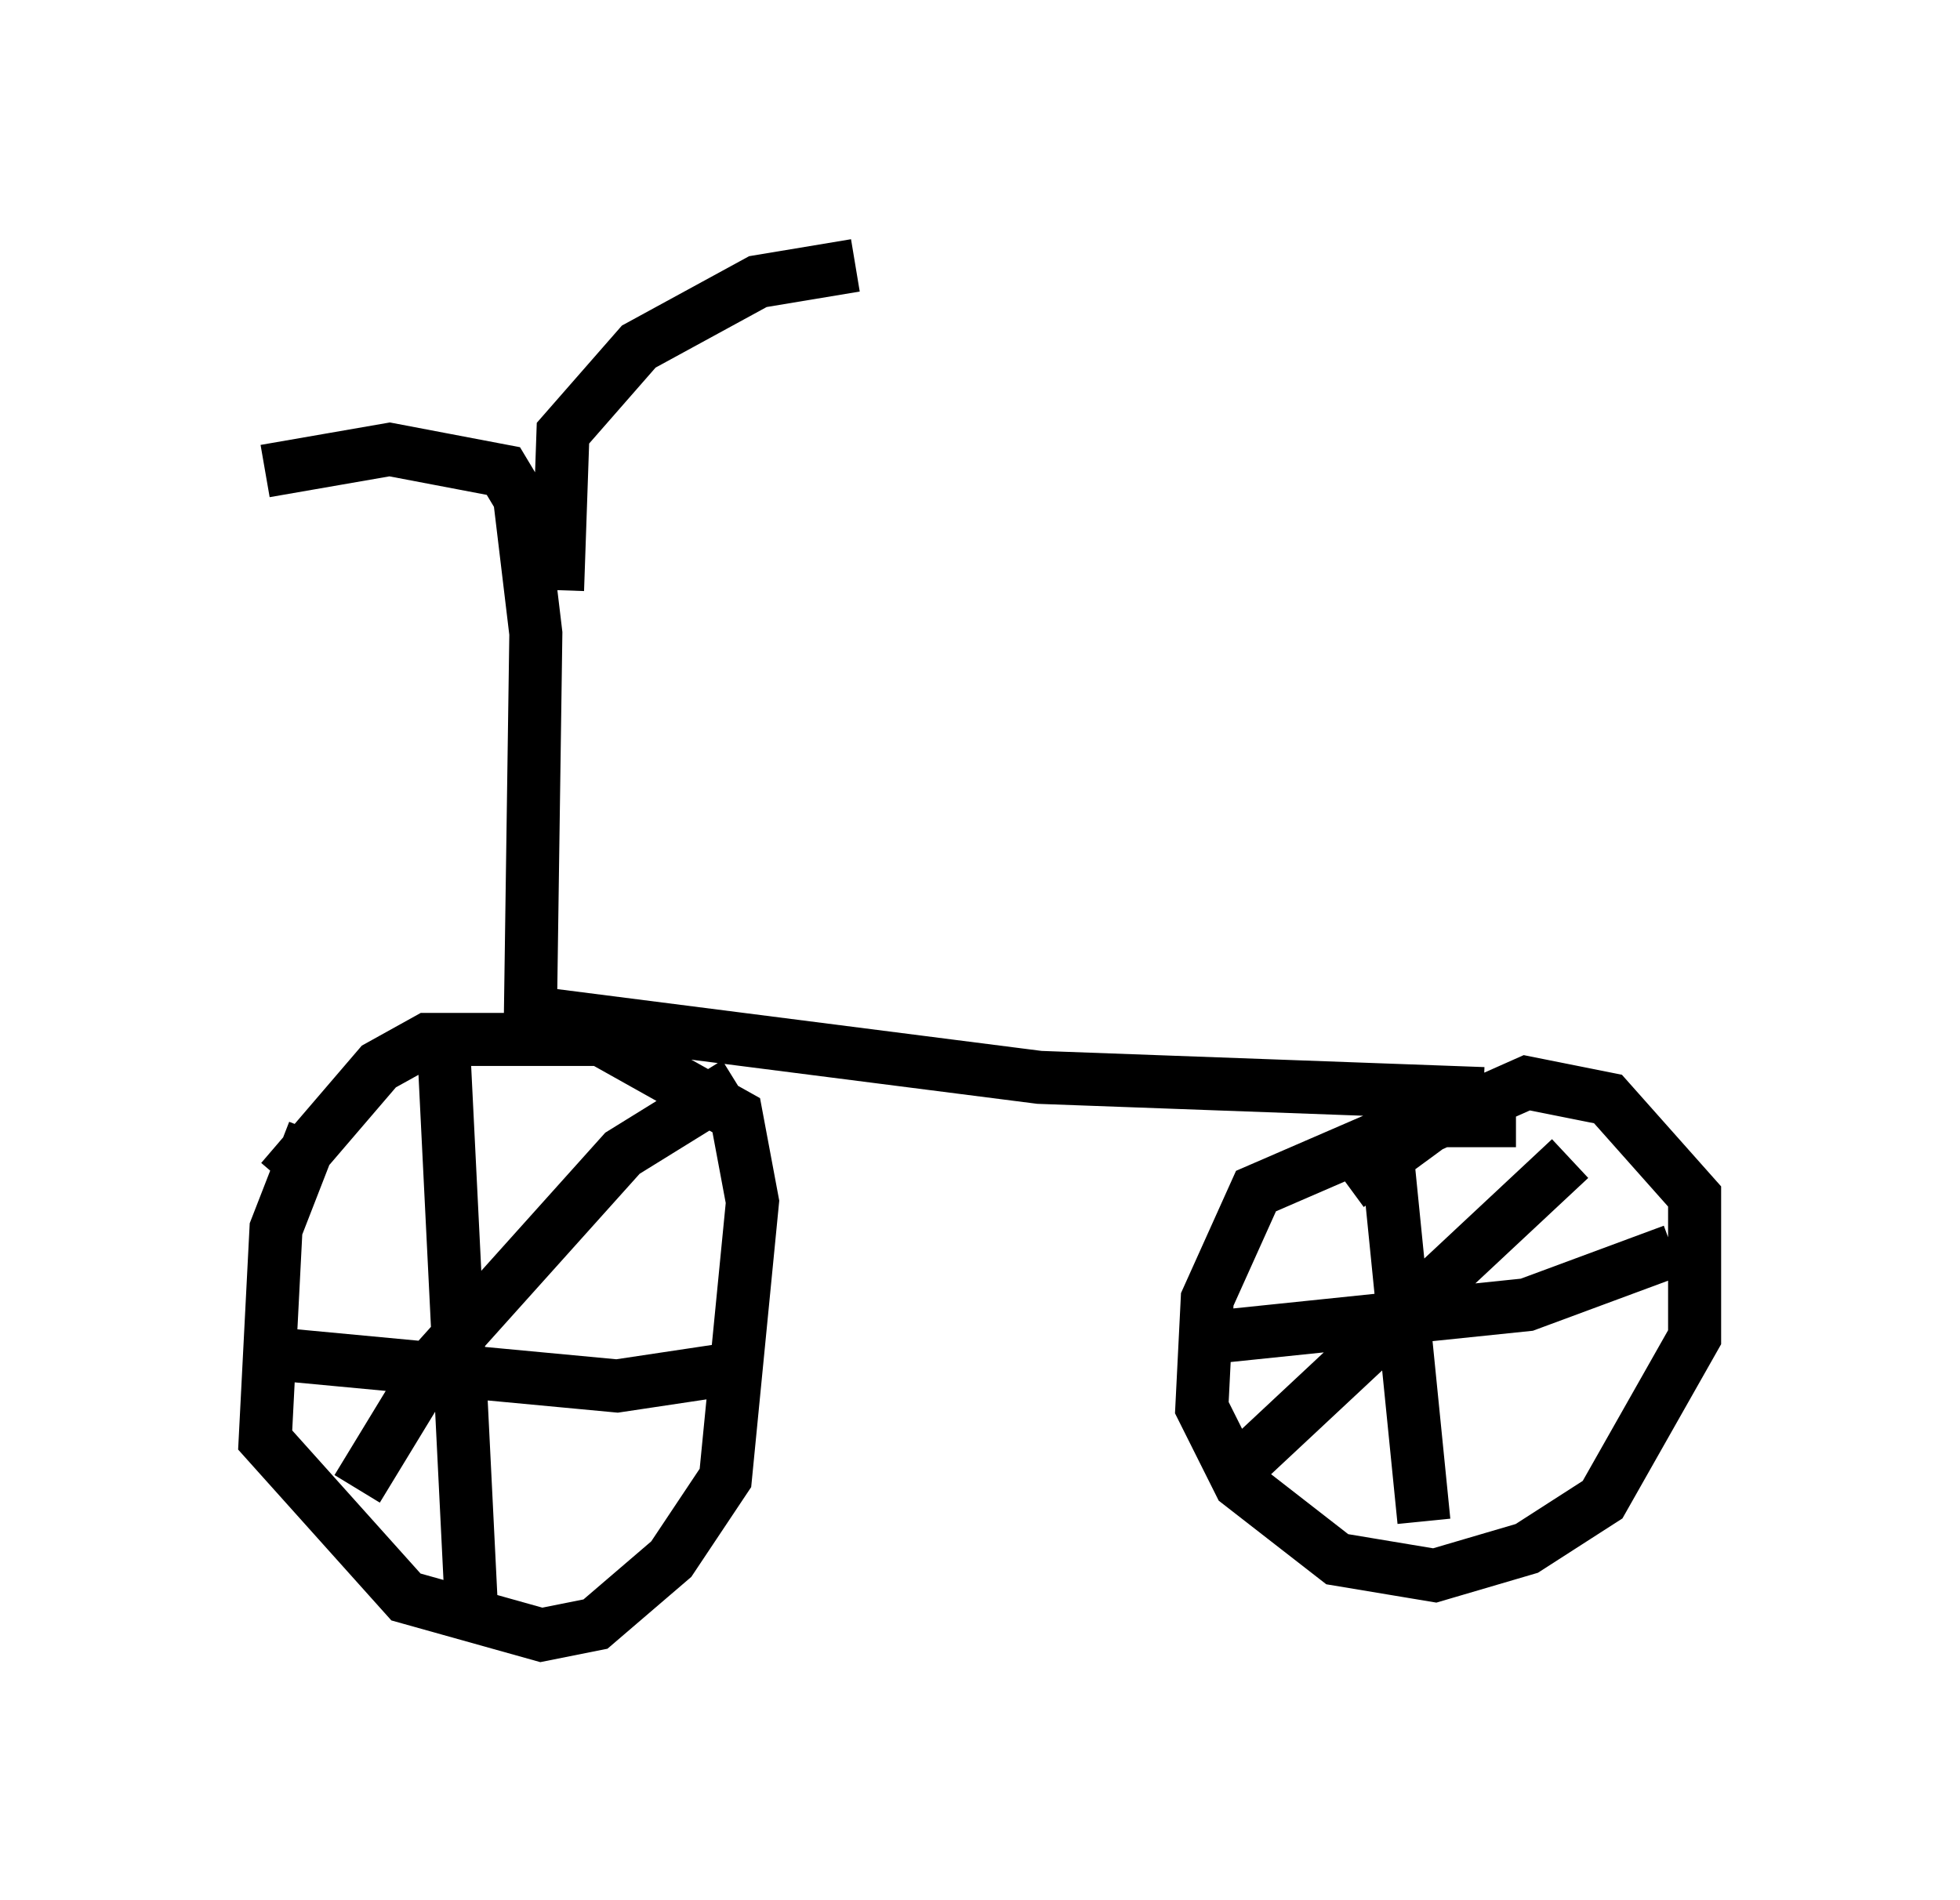 <?xml version="1.0" encoding="utf-8" ?>
<svg baseProfile="full" height="35.827" version="1.1" width="36.95" xmlns="http://www.w3.org/2000/svg" xmlns:ev="http://www.w3.org/2001/xml-events" xmlns:xlink="http://www.w3.org/1999/xlink"><defs /><rect fill="white" height="35.827" width="36.95" x="0" y="0" /><path d="M6.735, 20.313 m-0.817, 1.021 l-0.715, 1.838 -0.204, 3.981 l2.654, 2.96 2.552, 0.715 l1.021, -0.204 1.429, -1.225 l1.021, -1.531 0.51, -5.206 l-0.306, -1.633 -2.552, -1.429 l-3.267, 0.0 -0.919, 0.51 l-1.838, 2.144 m3.063, -2.45 l0.51, 10.311 m-3.777, -4.594 l6.533, 0.613 2.042, -0.306 m0.204, -5.41 l-2.144, 1.327 -3.573, 3.981 l-1.429, 2.348 m21.846, -6.942 l-1.838, 0.0 -3.063, 1.327 l-0.919, 2.042 -0.102, 2.042 l0.715, 1.429 1.838, 1.429 l1.838, 0.306 1.735, -0.51 l1.429, -0.919 1.735, -3.063 l0.0, -2.654 -1.633, -1.838 l-1.531, -0.306 -1.838, 0.817 l-1.531, 1.123 m0.715, -0.817 l0.715, 7.146 m-3.981, -3.471 l5.921, -0.613 2.756, -1.021 m-1.94, -1.735 l-6.227, 5.819 m4.594, -7.044 l-8.371, -0.306 -9.596, -1.225 l0.102, -7.146 -0.306, -2.552 l-0.306, -0.51 -2.144, -0.408 l-2.348, 0.408 m5.513, 2.246 l0.102, -2.96 1.429, -1.633 l2.246, -1.225 1.838, -0.306 " fill="none" stroke="black" stroke-width="1" /></svg>